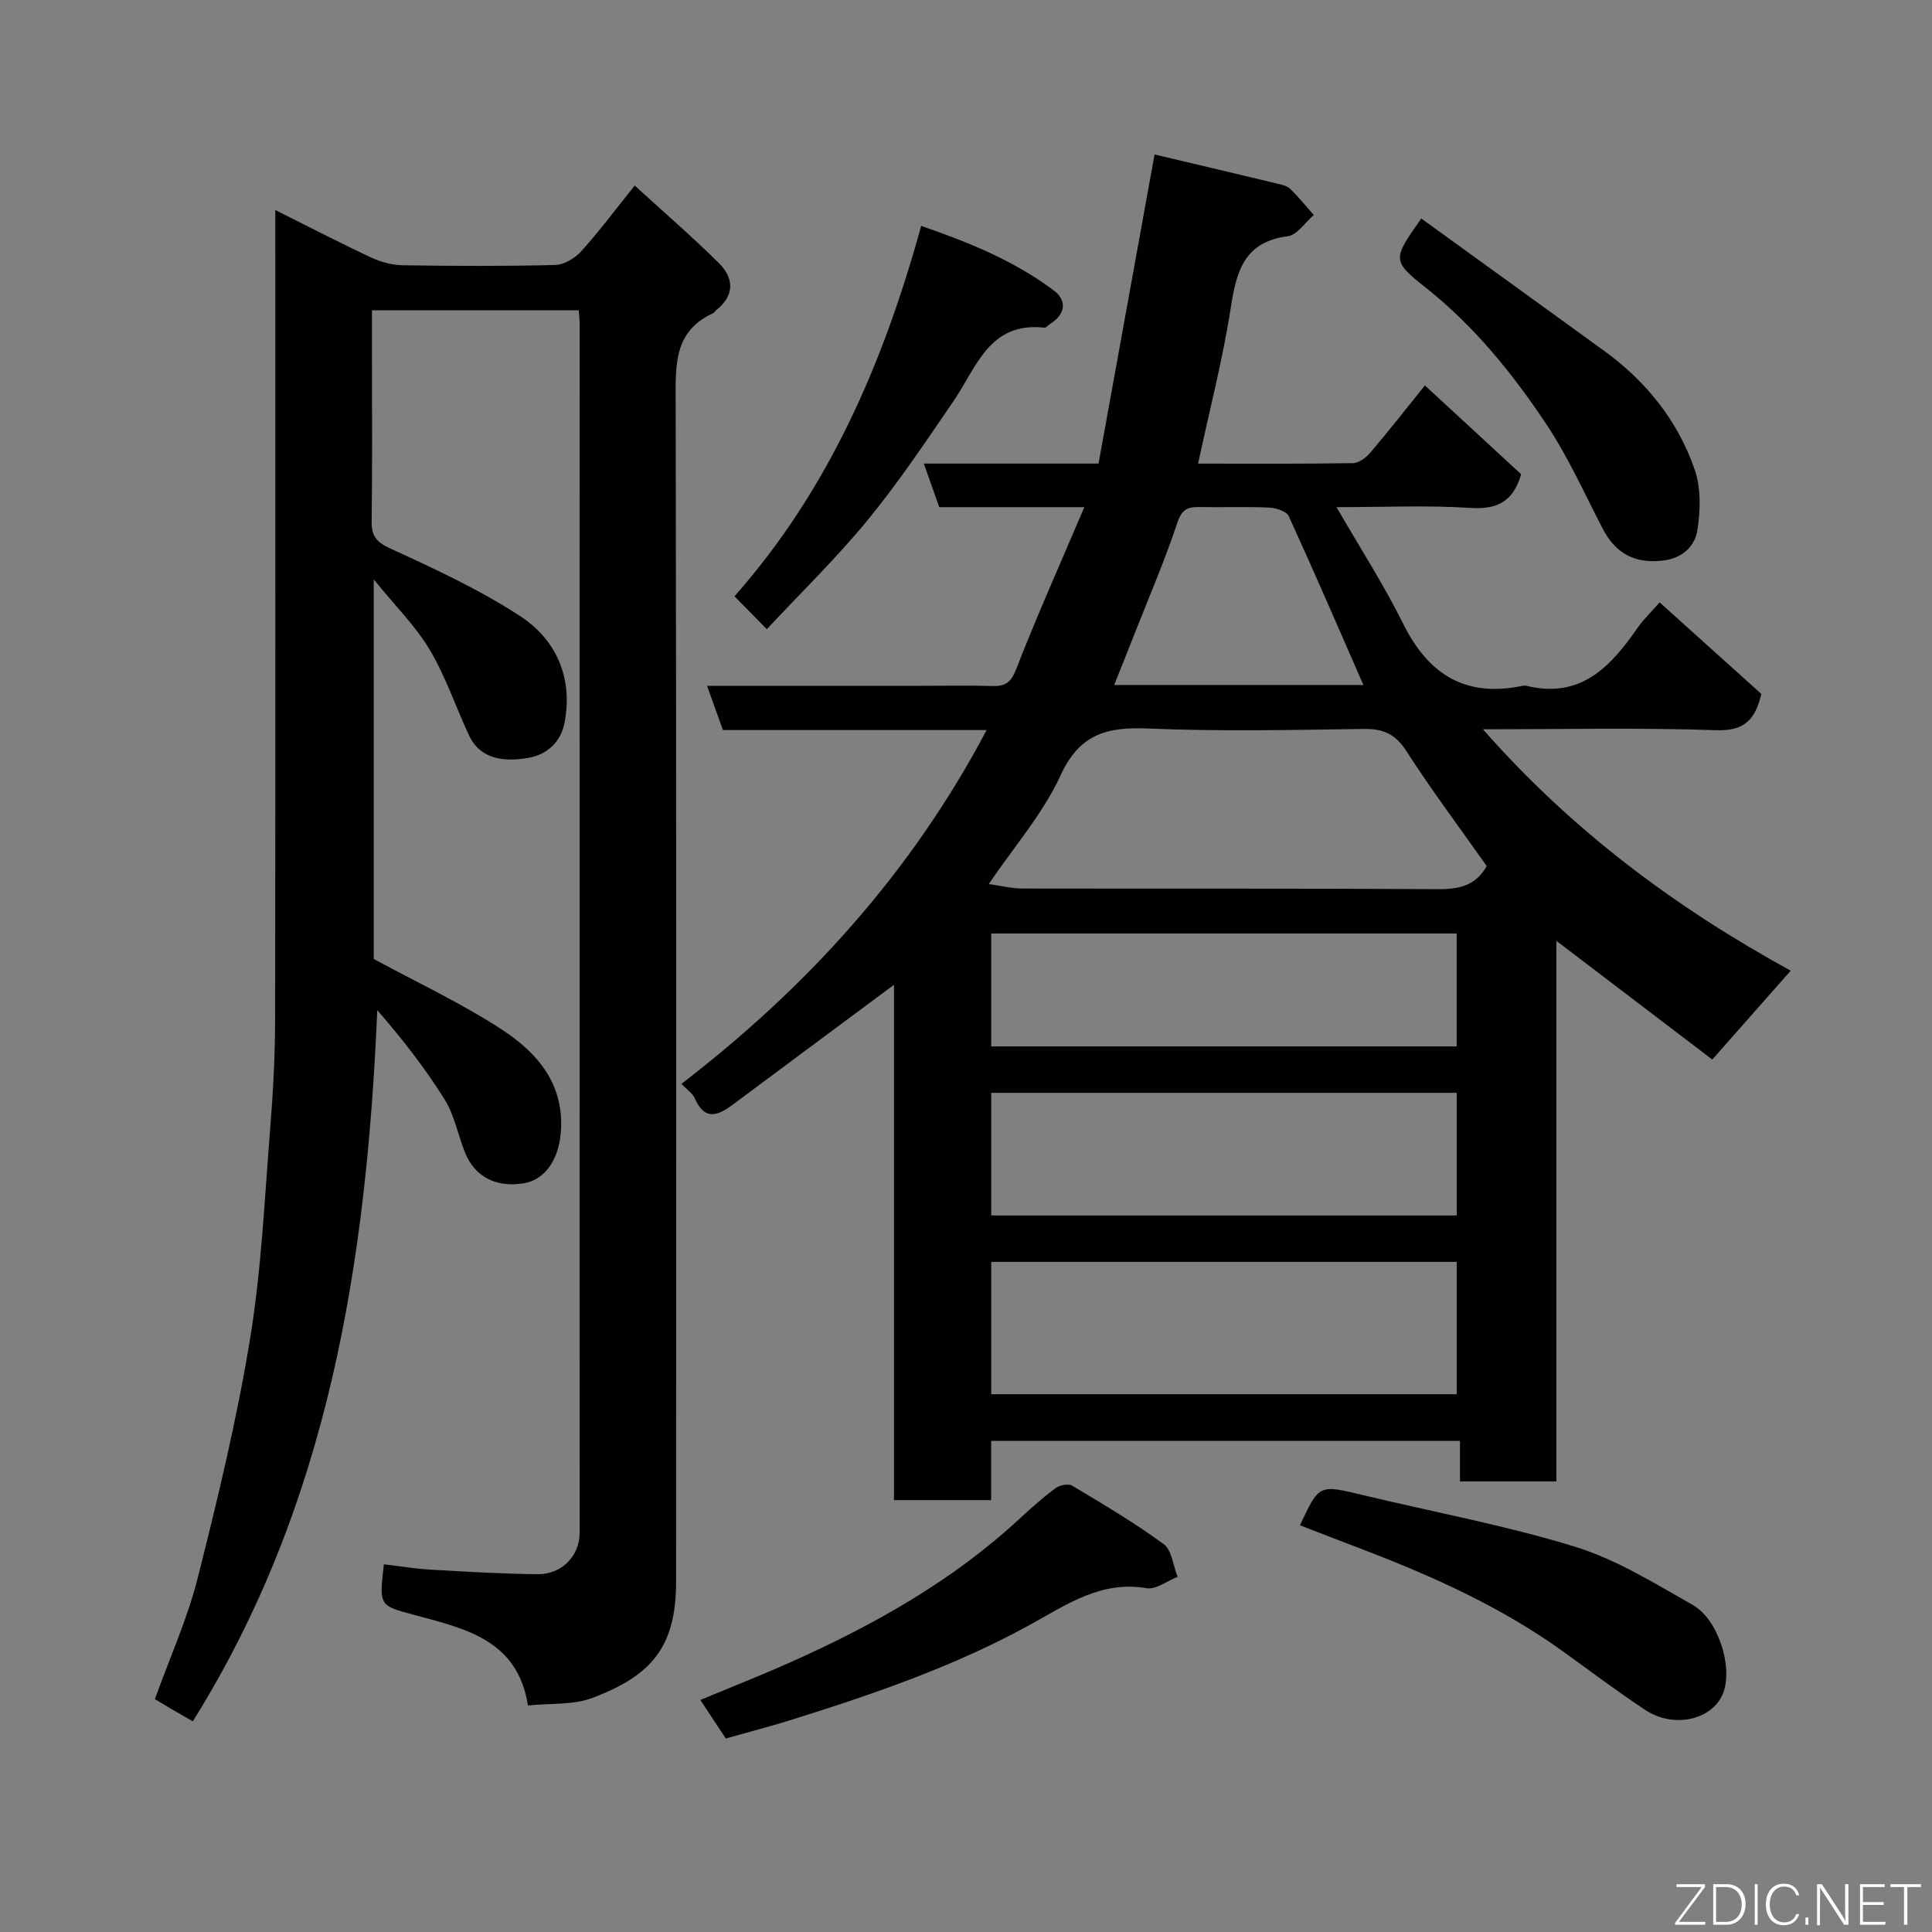 <svg enable-background="new 0 0 400 400" viewBox="0 0 400 400" xmlns="http://www.w3.org/2000/svg"><rect x="0" y="0" width="400" height="400" fill="#808080" stroke="none"/><path d="m224.5 105c-6.3 0-11.13 0-15.96 0-4.65 0-9.31 0-14.08 0-1.07-3.02-2.07-5.85-3.19-9.02h36.17c3.82-21.07 7.64-42.17 11.6-64 8.12 1.92 16.75 3.96 25.37 6.03.94.23 2.05.44 2.69 1.07 1.75 1.69 3.28 3.6 4.9 5.43-1.79 1.53-3.43 4.15-5.38 4.4-8.91 1.15-10.61 7.08-11.77 14.62-1.66 10.74-4.41 21.31-6.8 32.46 10.81 0 21.43.07 32.05-.1 1.23-.02 2.73-1.14 3.61-2.17 3.8-4.47 7.41-9.09 11.3-13.92 6.75 6.23 13.41 12.37 19.93 18.39-1.66 5.68-4.98 7.34-10.57 6.97-8.79-.58-17.64-.16-27.66-.16 4.87 8.43 9.79 16.05 13.79 24.12 5.21 10.51 12.89 15.33 24.63 12.89.32-.07.68-.07 1 0 11.18 2.7 17.36-4.02 22.93-12.04 1.21-1.75 2.79-3.24 4.55-5.25 7.17 6.45 14.14 12.72 21.06 18.95-1.26 5.32-3.49 7.72-9.39 7.51-15.79-.55-31.61-.19-48.25-.19 18.5 21.07 40.06 37.02 63.72 49.98-5.34 6.05-10.47 11.87-16.24 18.4-10.12-7.71-21.06-16.03-32.28-24.58v111.92c-6.89 0-13.16 0-19.96 0 0-2.63 0-5.35 0-8.4-32.59 0-64.64 0-97.06 0v12.28c-6.74 0-13.13 0-20.12 0 0-35.57 0-71.24 0-106.7-11.29 8.39-22.29 16.54-33.26 24.73-3.12 2.33-5.87 3.55-7.97-1.19-.51-1.14-1.76-1.95-2.78-3.03 26-19.99 47.57-43.67 63.19-73.25-18.52 0-36.45 0-54.59 0-1.1-3.05-2.12-5.89-3.3-9.16h44.64c4.83 0 9.67-.1 14.49.04 2.67.08 3.81-.76 4.88-3.5 4.3-11.04 9.15-21.88 14.11-33.53zm83.31 74.31c-5.68-8.06-11.47-15.77-16.67-23.86-2.29-3.56-4.86-4.59-8.88-4.53-14.83.21-29.68.54-44.49-.09-8.45-.36-14.22 1.03-18.18 9.68-3.59 7.85-9.53 14.63-14.88 22.53 2.63.36 4.82.92 7.01.92 28.66.06 57.33-.05 85.99.13 4.37.03 7.84-.73 10.1-4.78zm-102.58 109.35h96.37c0-9.4 0-18.44 0-27.4-32.31 0-64.22 0-96.37 0zm0-37.01h96.37c0-8.74 0-17.12 0-25.39-32.32 0-64.23 0-96.37 0zm-.01-35h96.37c0-8.08 0-15.79 0-23.38-32.32 0-64.24 0-96.37 0zm77.06-74.83c-5.16-11.78-10.18-23.43-15.46-34.96-.47-1.02-2.65-1.71-4.07-1.77-4.82-.22-9.65-.02-14.48-.11-2.43-.05-3.62.55-4.52 3.26-2.5 7.55-5.66 14.89-8.58 22.3-1.43 3.65-2.9 7.29-4.49 11.28z" fill="#010103"/><path d="m109.31 353.1c-2.16-13.7-13.15-15.94-23.63-18.77-7.18-1.94-7.2-1.86-6.2-10.46 3.18.38 6.35.91 9.54 1.1 7.42.43 14.86.88 22.29.95 5.01.05 8.69-3.78 8.69-8.54.02-83.5.01-166.99 0-250.49 0-.8-.1-1.6-.18-2.64-14.19 0-28.12 0-42.81 0v8.69c0 11.67.09 23.33-.06 35-.04 3.08.98 4.3 3.92 5.65 9.15 4.19 18.38 8.47 26.78 13.94 7.5 4.88 10.97 12.72 9.26 21.96-.74 4.01-3.49 6.74-7.61 7.44-6.26 1.07-10.26-.51-12.22-4.72-2.73-5.88-4.81-12.13-8.1-17.67-2.89-4.87-7.06-8.98-11.6-14.58v78.58c8.94 4.86 18.11 9.13 26.49 14.6 7.48 4.88 13.16 11.46 12.21 21.64-.49 5.24-3.16 9.42-7.55 10.19-5.8 1.01-10.32-1.34-12.32-6.51-1.41-3.63-2.17-7.65-4.19-10.89-4.05-6.47-8.77-12.52-13.91-18.43-2.23 52.03-9.96 102.09-38.19 147.24-1.81-1.04-3.04-1.74-4.26-2.45-1.12-.66-2.23-1.34-3.59-2.15 3.03-8.44 6.73-16.61 8.89-25.17 4.14-16.4 8.12-32.9 10.84-49.58 2.35-14.4 2.99-29.09 4.16-43.66.6-7.41.98-14.87 1-22.3.08-53.67.04-107.33.04-161 0-1.92 0-3.85 0-6.58 7.14 3.56 13.47 6.85 19.92 9.86 2 .93 4.35 1.54 6.56 1.57 10.5.16 21 .21 31.49-.06 1.84-.05 4.08-1.41 5.38-2.85 3.71-4.11 7.02-8.56 11.06-13.59 5.83 5.33 11.79 10.48 17.38 16 3.13 3.09 3.41 6.68-.47 9.76-.26.21-.43.56-.72.69-8.1 3.72-7.72 10.7-7.71 18.13.16 81.5.11 162.99.09 244.49 0 13.76-5.35 19.49-17.28 24.03-3.98 1.52-8.71 1.09-13.39 1.58z" fill="#010103"/><path d="m269.14 315.8c3.97-8.51 3.95-8.44 12.91-6.29 14.69 3.54 29.62 6.28 44.03 10.72 8.55 2.63 16.46 7.57 24.34 12.03 5.31 3.01 8.3 12.62 6.44 18-1.97 5.71-10.16 7.78-16.21 3.78-5.84-3.86-11.44-8.1-17.13-12.19-12.54-9-26.46-15.32-40.78-20.82-4.53-1.75-9.05-3.48-13.6-5.23z" fill="#010103"/><path d="m150.27 359.94c-1.77-2.69-3.38-5.12-5.27-7.98 6.39-2.67 12.72-5.15 18.93-7.93 17.07-7.64 33.25-16.73 47.1-29.54 2.41-2.23 4.88-4.43 7.52-6.39.84-.63 2.64-.98 3.43-.51 6.43 3.85 12.9 7.67 18.93 12.09 1.71 1.25 1.97 4.47 2.9 6.78-2.15.84-4.48 2.7-6.43 2.36-9.36-1.61-16.51 3.36-23.89 7.44-15.63 8.64-32.37 14.39-49.3 19.71-4.48 1.41-9.02 2.58-13.92 3.97z" fill="#010103"/><path d="m158.76 130.27c-2.43-2.48-4.51-4.6-6.69-6.82 19.48-22.04 30.8-48.2 38.65-76.68 10.07 3.46 19.3 7.27 27.42 13.34 2.88 2.15 2.41 4.99-.71 6.94-.41.26-.84.83-1.21.79-11.43-1.26-14.02 8.22-18.81 15.21-5.71 8.35-11.35 16.79-17.75 24.6-6.44 7.86-13.78 14.99-20.9 22.62z" fill="#010103"/><path d="m294.26 45.24c12.64 9.15 25.29 18.27 37.9 27.43 8.69 6.31 15.23 14.46 18.71 24.57 1.32 3.83 1.2 8.48.55 12.56-.53 3.31-3.08 5.79-7.12 6.26-5.82.68-9.8-1.45-12.47-6.59-3.76-7.24-7.12-14.77-11.61-21.54-6.99-10.52-14.92-20.34-24.97-28.32-7.15-5.66-6.92-5.94-.99-14.37z" fill="#010103"/><g fill="#fbfcfa"><path d="m346.9 398 5.4-7.3h-5.2v-.6h5.9v.6l-5.4 7.2h5.5l-.1.6h-6.2v-.5z"/><path d="m354.7 390.1h2.8c2.3 0 3.9 1.6 3.9 4.1s-1.6 4.3-3.9 4.3h-2.8zm.6 7.8h2c2.2 0 3.3-1.6 3.3-3.6 0-1.8-1-3.6-3.3-3.6h-2z"/><path d="m363.9 390.1v8.4h-.6v-8.4h1.6z"/><path d="m372.5 396.3c-.4 1.3-1.4 2.3-3.2 2.3-2.4 0-3.7-1.9-3.7-4.3 0-2.3 1.2-4.3 3.7-4.3 1.8 0 2.9 1 3.2 2.4h-.6c-.4-1.1-1.1-1.8-2.5-1.8-2.1 0-3 1.9-3 3.7s.9 3.7 3 3.7c1.4 0 2.1-.7 2.5-1.7z"/><path d="m373.8 398.5v-1.5h.6v1.5z"/><path d="m376.2 398.5v-8.4h1c1.3 2 4.4 6.7 4.9 7.6-.1-1.2-.1-2.4-.1-3.8v-3.8h.7v8.4h-.9c-1.2-1.9-4.4-6.8-5-7.7.1 1.1 0 2.3 0 3.9v3.9h-.6z"/><path d="m390 394.4h-4.3v3.5h4.7l-.1.6h-5.2v-8.4h5.1v.6h-4.5v3.1h4.3z"/><path d="m394.2 390.7h-2.8v-.6h6.3v.6h-2.8v7.8h-.7z"/></g></svg>